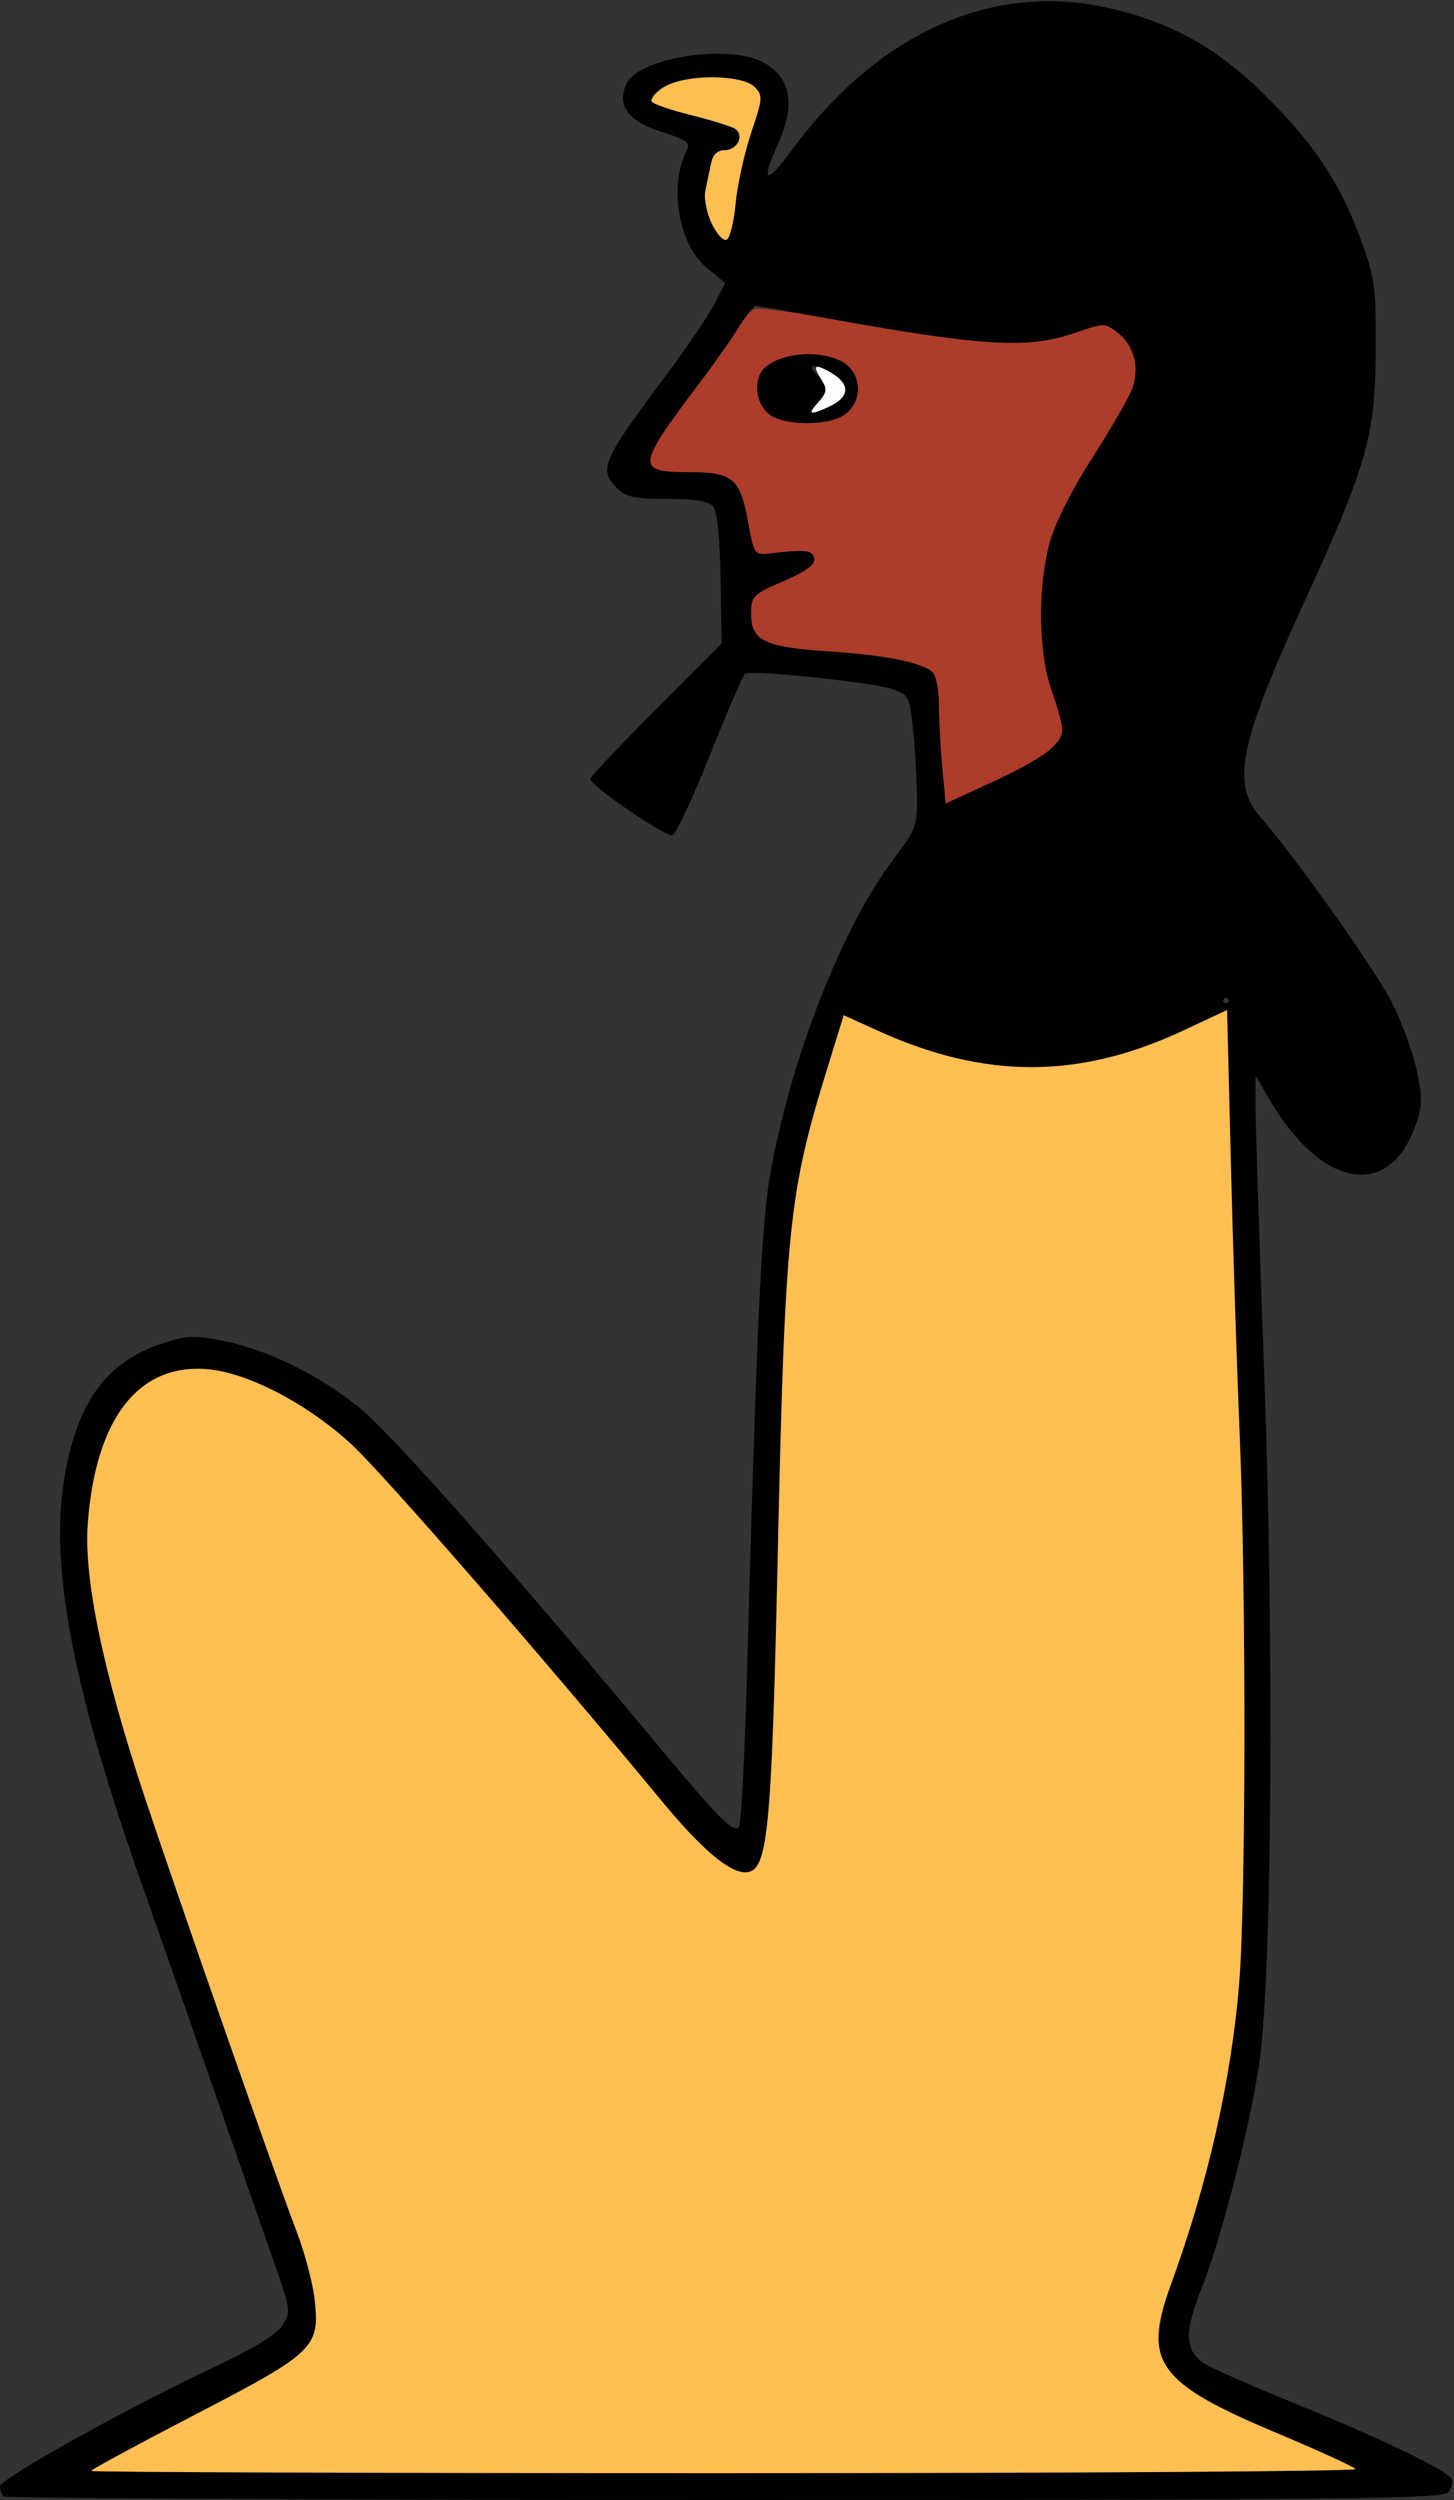 <?xml version="1.0" encoding="UTF-8" standalone="no"?>
<!DOCTYPE svg PUBLIC "-//W3C//DTD SVG 1.1//EN"
"http://www.w3.org/Graphics/SVG/1.1/DTD/svg11.dtd">
<svg width="349px" height="600px"
xmlns="http://www.w3.org/2000/svg" version="1.1">
<rect width="100%" height="100%" fill="#333333" stroke="none"/>
<g transform="translate(0000, 0000) scale(1, 1)">
<path fill="#000000" stroke="none" d="
M 0.86 599.14
C 0.39 598.67 0.00 597.58 0.00 596.70
C 0.00 594.91 31.45 577.44 51.91 567.86
C 60.63 563.78 66.34 560.28 67.74 558.14
C 69.85 554.92 69.79 554.37 66.01 543.61
C 63.85 537.44 57.75 519.94 52.44 504.72
C 47.15 489.50 38.92 466.03 34.17 452.58
C 17.72 406.02 12.02 376.67 15.33 355.52
C 18.24 336.91 25.31 326.96 38.75 322.49
C 44.75 320.50 46.64 320.41 53.41 321.77
C 64.21 323.94 76.03 329.69 86.03 337.65
C 93.71 343.76 122.54 376.35 158.62 419.74
C 172.30 436.20 176.01 439.91 177.37 438.54
C 177.89 438.03 178.75 421.57 179.29 401.96
C 181.58 318.98 182.74 293.96 184.85 281.97
C 189.75 254.21 201.98 222.84 214.28 206.47
C 219.96 198.93 220.22 198.21 220.08 190.38
C 220.00 185.87 219.56 178.71 219.11 174.46
C 218.31 167.03 218.12 166.69 213.78 165.27
C 208.95 163.70 180.36 160.75 178.85 161.68
C 178.36 161.99 174.59 170.70 170.47 181.06
C 166.35 191.41 162.28 200.14 161.44 200.46
C 159.92 201.04 141.66 188.55 141.66 186.93
C 141.66 186.46 148.76 178.97 157.44 170.27
L 173.21 154.43
L 172.97 138.91
C 172.81 129.23 172.14 122.72 171.20 121.57
C 170.13 120.30 166.82 119.74 160.18 119.74
C 152.39 119.74 150.21 119.28 148.10 117.17
C 143.59 112.66 144.53 110.55 160.30 89.48
C 165.06 83.11 170.11 75.66 171.51 72.91
L 174.06 67.93
L 169.62 64.26
C 162.81 58.65 160.45 44.47 164.92 35.95
C 165.78 34.29 164.64 33.48 158.90 31.67
C 150.71 29.09 147.98 25.35 150.40 20.02
C 153.19 13.94 174.56 10.52 182.90 14.82
C 189.83 18.40 191.09 24.94 186.71 34.58
C 182.45 43.96 183.84 44.50 190.15 35.92
C 210.74 7.96 238.00 -4.33 265.77 1.85
C 281.30 5.30 292.62 11.70 304.57 23.77
C 316.06 35.37 321.76 44.16 326.88 58.16
C 329.99 66.67 330.31 69.24 330.22 84.33
C 330.11 104.65 328.06 111.79 312.90 144.85
C 297.49 178.47 295.53 188.02 302.45 195.99
C 311.31 206.20 330.20 232.84 334.16 240.72
C 336.55 245.46 339.23 252.85 340.11 257.15
C 341.53 264.01 341.45 265.66 339.47 270.88
C 332.92 288.03 316.98 284.85 304.76 263.95
L 301.38 258.15
L 301.36 265.58
C 301.35 269.68 302.28 298.07 303.41 328.67
C 305.92 396.68 305.30 476.30 302.11 496.21
C 299.48 512.63 293.02 537.55 288.29 549.53
C 284.18 559.93 284.39 564.19 289.14 567.30
C 290.75 568.35 300.47 572.63 310.75 576.81
C 331.19 585.10 347.04 592.71 348.37 594.88
C 348.83 595.64 348.52 597.09 347.66 598.12
C 346.32 599.76 323.10 600.00 173.91 600.00
C 79.20 600.00 1.33 599.61 0.86 599.14
M 325.37 592.58
C 325.03 592.06 316.48 588.14 306.37 583.89
C 284.04 574.53 278.17 569.87 278.17 561.54
C 278.17 558.58 279.38 552.84 280.87 548.79
C 289.84 524.32 295.56 499.20 297.44 475.88
C 299.07 455.68 299.11 381.68 297.53 343.61
C 296.88 328.30 295.94 299.27 295.44 279.09
L 294.53 242.41
L 283.98 247.35
C 259.10 259.00 236.46 259.04 210.93 247.47
L 202.52 243.66
L 198.49 256.70
C 189.30 286.47 188.42 295.13 186.68 373.39
C 185.18 440.76 184.30 449.36 178.89 449.36
C 174.91 449.36 168.25 443.67 158.71 432.10
C 130.71 398.19 91.76 353.42 84.24 346.53
C 73.62 336.80 59.39 329.41 49.76 328.61
C 33.19 327.23 22.96 340.44 21.07 365.67
C 20.08 378.75 24.75 401.20 34.64 431.01
C 43.05 456.31 66.13 522.33 71.35 535.98
C 73.17 540.79 75.04 547.78 75.48 551.54
C 76.87 563.37 75.69 564.54 47.01 579.42
C 33.20 586.60 21.89 592.71 21.89 593.02
C 21.89 593.32 90.32 593.56 173.93 593.56
C 257.55 593.56 325.70 593.12 325.37 592.58
M 294.91 240.13
C 294.91 239.77 294.63 239.48 294.27 239.48
C 293.91 239.48 293.62 239.77 293.62 240.13
C 293.62 240.49 293.91 240.77 294.27 240.77
C 294.63 240.77 294.91 240.49 294.91 240.13
M 252.09 179.92
C 255.65 176.63 255.68 175.06 252.41 165.76
C 249.25 156.75 249.00 141.54 251.83 130.64
C 253.08 125.83 256.92 118.13 262.06 110.06
C 266.58 102.98 270.92 95.48 271.70 93.42
C 273.60 88.43 272.25 83.00 268.36 79.93
C 265.20 77.46 265.10 77.46 257.95 79.92
C 246.50 83.86 235.72 83.18 196.39 76.00
C 188.60 74.59 181.84 73.42 181.36 73.40
C 180.89 73.40 179.17 75.57 177.55 78.22
C 175.93 80.87 171.40 87.31 167.47 92.51
C 152.84 111.91 152.68 113.30 165.20 113.30
C 175.88 113.30 177.64 114.75 179.51 124.97
C 181.00 133.13 181.08 133.25 184.84 132.81
C 193.35 131.79 195.04 132.00 195.45 134.03
C 195.74 135.48 193.55 137.10 188.07 139.47
C 180.68 142.67 180.30 143.07 180.30 147.36
C 180.30 153.76 183.57 155.33 198.97 156.33
C 212.22 157.20 220.94 158.91 223.76 161.23
C 224.66 161.97 225.37 165.44 225.38 169.15
C 225.38 172.78 225.76 179.59 226.19 184.27
L 227.00 192.81
L 238.09 187.71
C 244.20 184.91 250.49 181.39 252.09 179.92
M 176.57 48.82
C 177.01 44.28 178.70 36.62 180.32 31.79
C 183.93 21.12 182.96 19.51 172.45 18.52
C 165.34 17.86 156.26 20.90 156.64 23.82
C 156.73 24.53 161.25 26.34 166.67 27.85
C 172.10 29.36 176.88 30.93 177.29 31.34
C 178.78 32.81 176.46 36.05 173.92 36.05
C 172.19 36.05 171.11 37.12 170.66 39.27
C 170.29 41.05 169.68 43.96 169.31 45.76
C 168.52 49.56 172.23 58.26 174.35 57.57
C 175.14 57.31 176.15 53.37 176.57 48.82"/>
<path fill="#000000" stroke="none" d="
M 185.74 100.13
C 182.52 98.59 180.91 94.26 182.14 90.41
C 183.70 85.51 194.54 83.30 201.52 86.48
C 207.44 89.19 207.42 97.52 201.45 100.24
C 197.44 102.06 189.64 102.01 185.74 100.13
M 198.84 97.67
C 204.34 95.18 204.22 91.93 198.53 88.93
C 194.96 87.05 193.57 87.80 196.37 90.10
C 198.88 92.19 198.84 93.86 196.20 96.79
C 193.73 99.52 194.36 99.72 198.84 97.67"/>
<path fill="#ffbf53" stroke="none" d="
M 21.89 593.02
C 21.89 592.71 33.20 586.60 47.01 579.42
C 75.69 564.54 76.87 563.37 75.48 551.54
C 75.04 547.78 73.17 540.79 71.35 535.98
C 66.13 522.33 43.05 456.31 34.64 431.01
C 24.75 401.20 20.08 378.75 21.07 365.67
C 22.96 340.44 33.19 327.23 49.76 328.61
C 59.39 329.41 73.62 336.80 84.24 346.53
C 91.76 353.42 130.71 398.19 158.71 432.10
C 168.25 443.67 174.91 449.36 178.89 449.36
C 184.30 449.36 185.18 440.76 186.68 373.39
C 188.42 295.13 189.30 286.47 198.49 256.70
L 202.52 243.66
L 210.93 247.47
C 236.46 259.04 259.10 259.00 283.98 247.35
L 294.53 242.41
L 295.44 279.09
C 295.94 299.27 296.88 328.30 297.53 343.61
C 299.11 381.68 299.07 455.68 297.44 475.88
C 295.56 499.20 289.84 524.32 280.87 548.79
C 274.24 566.86 277.96 571.98 306.37 583.89
C 316.48 588.14 325.03 592.06 325.37 592.58
C 325.70 593.12 257.55 593.56 173.93 593.56
C 90.32 593.56 21.89 593.32 21.89 593.02"/>
<path fill="#ffbf53" stroke="none" d="
M 170.77 53.54
C 169.59 51.05 168.94 47.55 169.31 45.76
C 169.68 43.96 170.29 41.05 170.66 39.27
C 171.11 37.12 172.19 36.05 173.92 36.05
C 177.08 36.05 178.78 32.36 176.33 30.84
C 175.36 30.24 170.64 28.79 165.83 27.61
C 161.03 26.43 156.79 24.98 156.42 24.37
C 156.05 23.78 157.33 22.25 159.27 20.97
C 164.07 17.83 178.00 17.76 181.09 20.85
C 183.15 22.91 183.10 23.56 180.32 31.79
C 178.70 36.62 177.01 44.28 176.57 48.82
C 176.15 53.37 175.14 57.31 174.35 57.57
C 173.56 57.82 171.95 56.01 170.77 53.54"/>
<path fill="#ae3c2a" stroke="none" d="
M 226.19 184.27
C 225.76 179.59 225.38 172.78 225.38 169.15
C 225.37 165.44 224.66 161.97 223.76 161.23
C 220.94 158.91 212.22 157.20 198.97 156.33
C 183.57 155.33 180.30 153.76 180.30 147.36
C 180.30 143.07 180.68 142.67 188.07 139.47
C 193.55 137.10 195.74 135.48 195.45 134.03
C 195.04 132.00 193.35 131.79 184.84 132.81
C 181.08 133.25 181.00 133.13 179.51 124.97
C 177.64 114.75 175.88 113.30 165.20 113.30
C 152.68 113.30 152.84 111.89 167.49 92.51
C 171.43 87.31 175.75 81.18 177.09 78.90
C 178.41 76.62 180.23 74.48 181.11 74.15
C 181.97 73.82 188.96 74.68 196.62 76.07
C 235.95 83.18 246.53 83.85 257.95 79.92
C 265.10 77.46 265.20 77.46 268.36 79.93
C 272.25 83.00 273.60 88.43 271.70 93.42
C 270.92 95.48 266.58 102.98 262.06 110.06
C 256.92 118.13 253.08 125.83 251.83 130.64
C 249.00 141.54 249.25 156.75 252.41 165.76
C 253.83 169.79 254.99 174.03 254.99 175.16
C 254.99 178.51 249.94 182.27 238.09 187.71
L 227.00 192.81
L 226.19 184.27
M 201.45 100.24
C 207.42 97.52 207.44 89.19 201.52 86.48
C 194.54 83.30 183.70 85.51 182.14 90.41
C 180.91 94.26 182.52 98.59 185.74 100.13
C 189.64 102.01 197.44 102.06 201.45 100.24"/>
<path fill="#fefefe" stroke="none" d="
M 196.46 96.49
C 198.43 94.31 198.58 93.41 197.31 91.36
C 195.07 87.79 195.36 87.26 198.65 88.98
C 204.22 91.93 204.30 95.19 198.84 97.67
C 194.26 99.77 193.73 99.50 196.46 96.49"/>
</g>
</svg>
